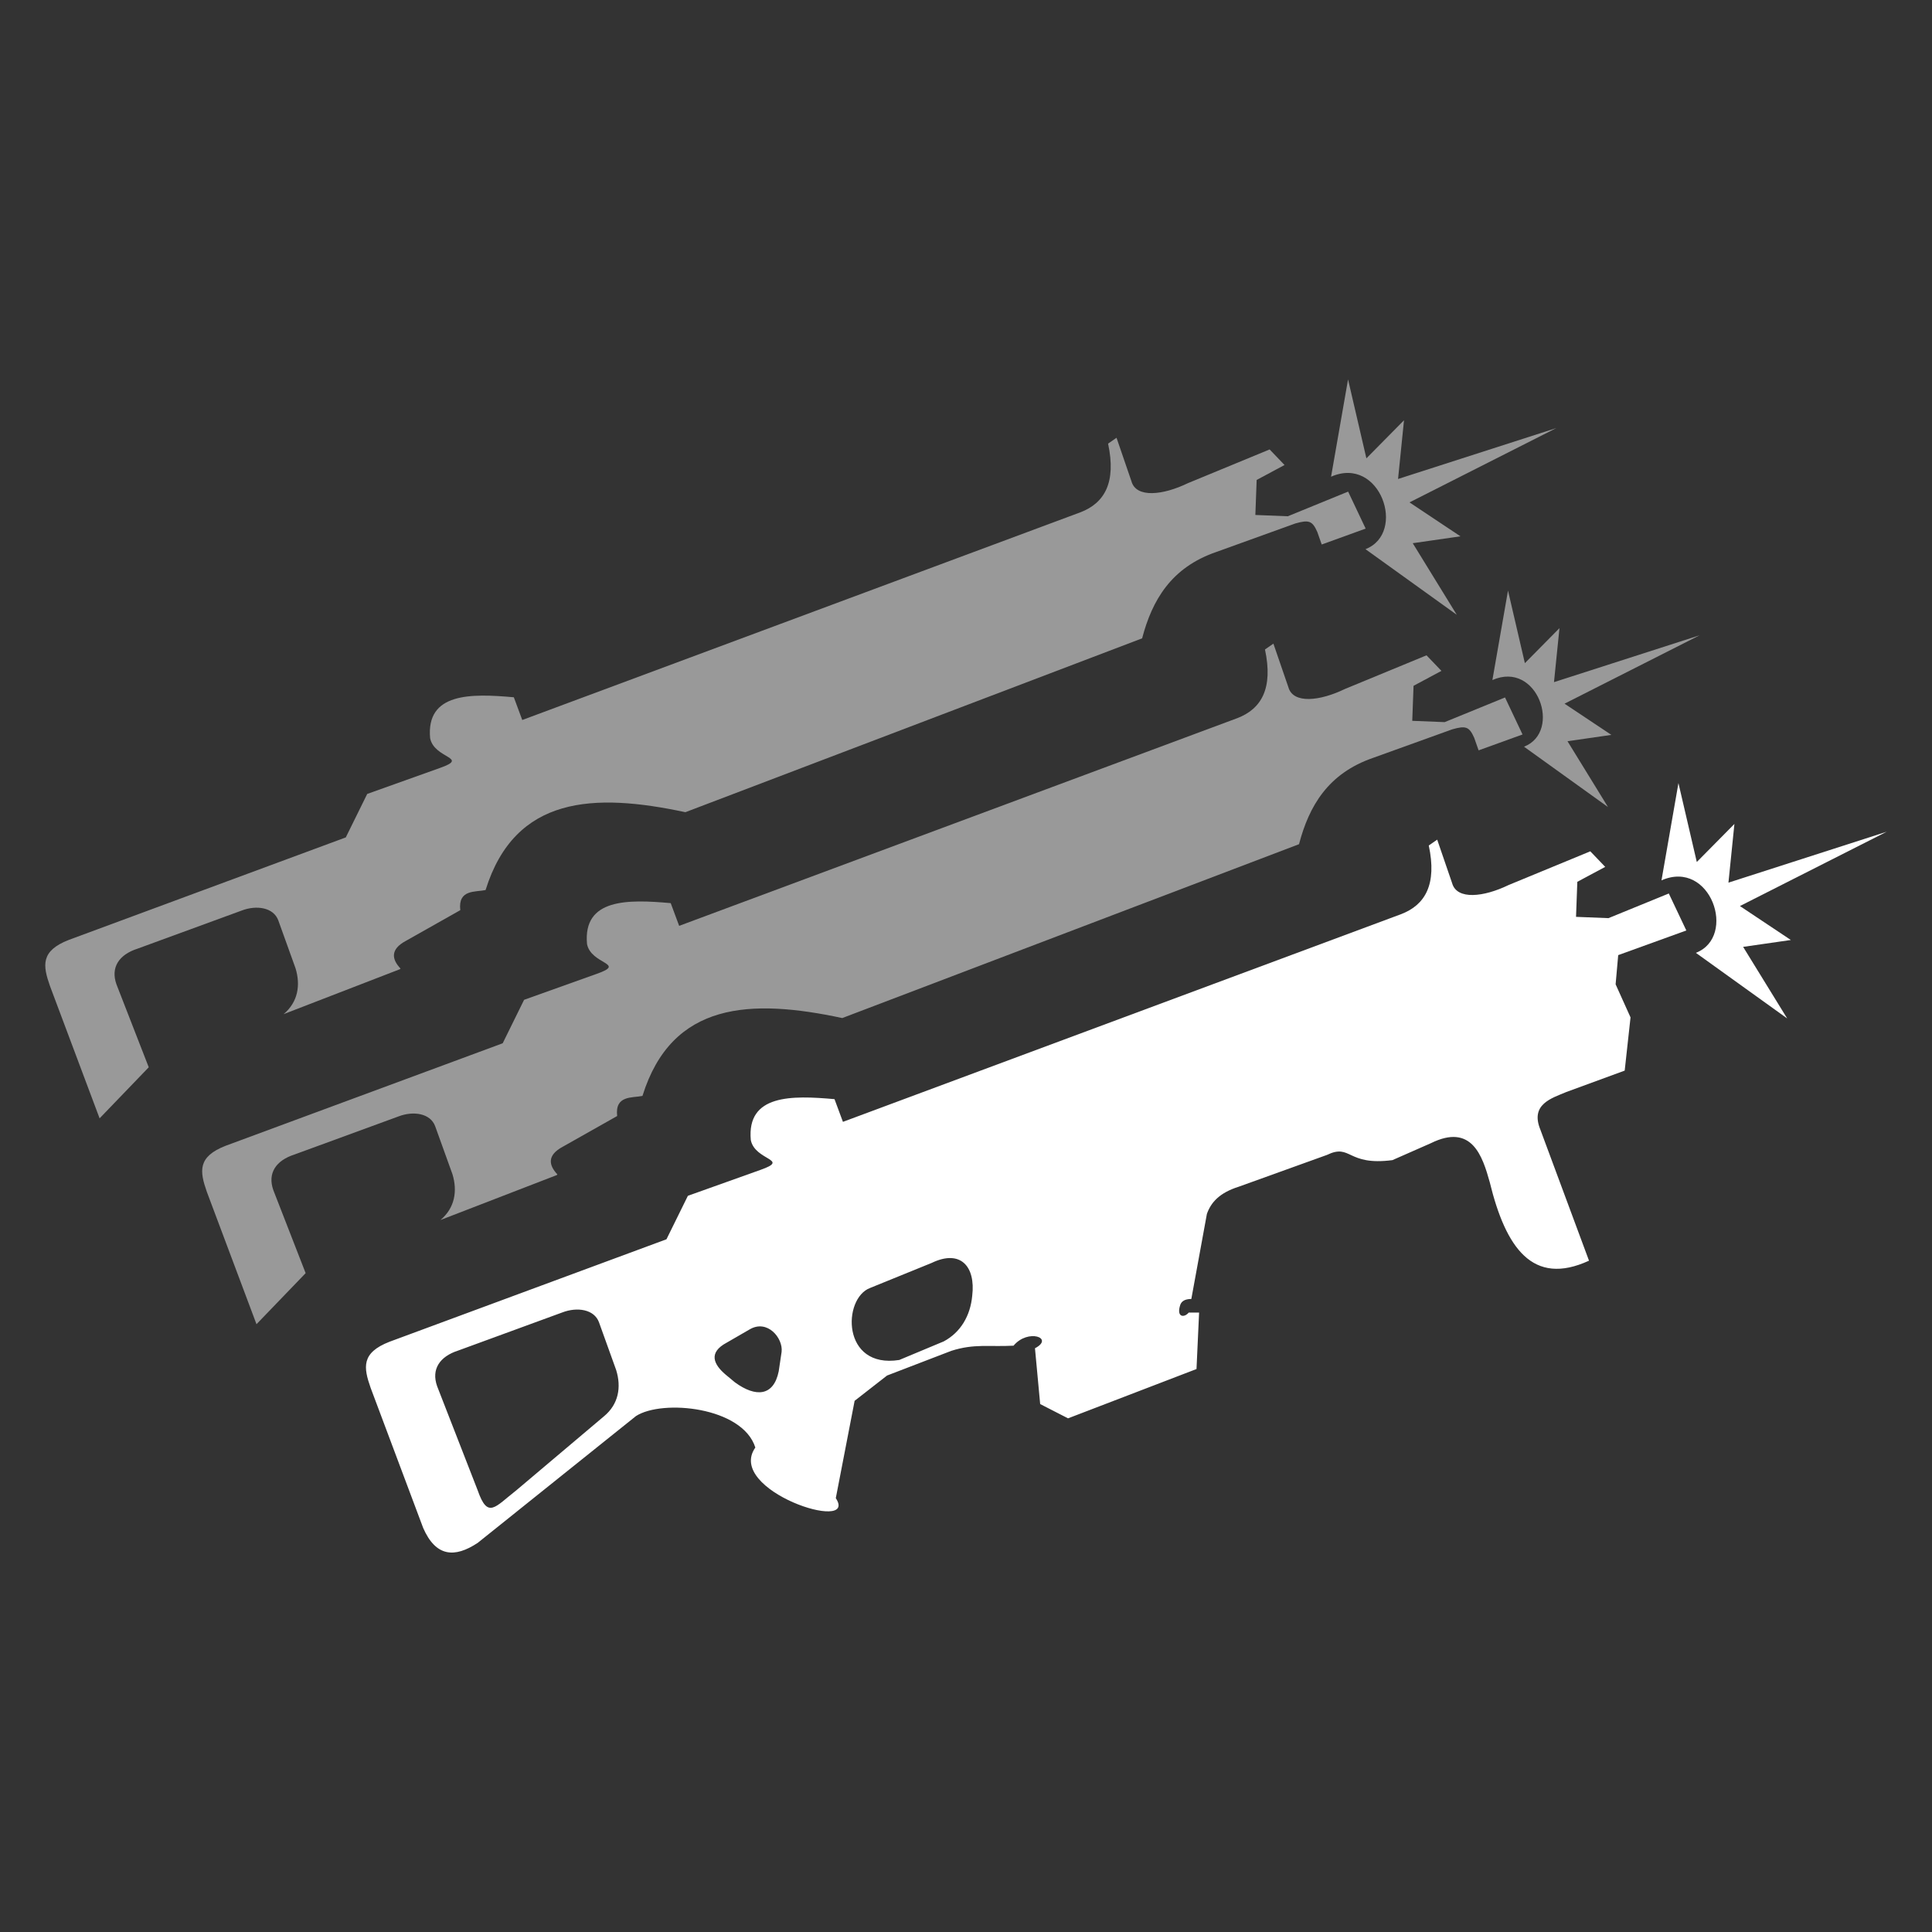 <svg width="100" height="100" viewBox="0 0 100 100" fill="none" xmlns="http://www.w3.org/2000/svg">
<rect x="0" y="0" width="100" height="100" fill="#333333" stroke="none"/>
<path d="M57.791 22.659L57.354 22.962C57.784 24.963 57.181 26.04 55.911 26.521L27.032 37.267L26.596 36.091C24.376 35.892 22.049 35.843 22.263 38.207C22.472 39.278 24.332 39.198 22.767 39.751L19.007 41.094L17.898 43.344L3.56 48.65C2.093 49.221 2.214 49.974 2.586 51.034L5.155 57.885L7.699 55.242L6.028 50.95C5.714 50.068 6.165 49.409 7.119 49.103L12.503 47.132C13.273 46.835 14.159 46.965 14.406 47.642L15.298 50.121C15.562 50.986 15.429 51.861 14.679 52.493L14.791 52.449L20.701 50.165L20.73 50.132C20.29 49.665 20.171 49.142 21.021 48.692L23.824 47.11C23.7 46.025 24.601 46.182 25.133 46.069C26.657 41.179 30.752 41.029 35.476 42.039L59.116 33.04C59.638 31.054 60.625 29.376 62.944 28.574L67.041 27.096C67.751 26.893 67.929 26.959 68.183 27.533L68.412 28.183L70.686 27.36L69.779 25.446L66.656 26.722L64.977 26.655L65.044 24.842L66.488 24.069L65.716 23.263L61.485 25.009C60.206 25.63 58.807 25.795 58.563 24.909L57.791 22.659Z" fill="white" fill-opacity="0.5"/>
<path d="M77.246 35.199L78.054 30.569L78.927 34.325L80.718 32.513L80.434 35.308L87.968 32.884L80.98 36.422L83.404 38.038L81.133 38.365L83.229 41.772L78.883 38.649C80.865 37.878 79.58 34.169 77.246 35.199Z" fill="white" fill-opacity="0.5"/>
<path d="M74.389 43.46L73.953 43.762C74.382 45.764 73.779 46.841 72.509 47.321L43.63 58.067L43.194 56.892C40.974 56.693 38.648 56.643 38.861 59.007C39.07 60.079 40.93 59.999 39.365 60.552L35.605 61.895L34.496 64.145L20.158 69.45C18.691 70.022 18.812 70.775 19.184 71.835L21.904 79.088C22.56 80.584 23.531 80.649 24.725 79.86L32.918 73.295C34.282 72.415 38.434 72.819 39.096 74.924C37.537 77.147 44.477 79.392 43.261 77.544L44.235 72.506L45.914 71.197L49.238 69.92C50.433 69.537 51.203 69.72 52.461 69.652C53.208 68.753 54.59 69.254 53.57 69.786L53.839 72.674L55.282 73.413L61.931 70.861L62.065 67.939H61.528C61.293 68.221 60.876 68.19 61.091 67.537C61.158 67.36 61.312 67.237 61.663 67.234L62.468 62.835C62.672 62.25 63.107 61.742 64.114 61.425L68.68 59.78C69.944 59.17 69.698 60.358 72.072 60.048L74.054 59.175C76.185 58.121 76.733 59.843 77.109 61.19C77.938 64.592 79.331 66.593 82.247 65.253L79.729 58.47C79.188 57.151 80.322 56.842 81.071 56.523L84.094 55.414L84.396 52.66L83.624 50.948L83.758 49.437L87.284 48.161L86.377 46.247L83.254 47.523L81.575 47.456L81.642 45.642L83.086 44.87L82.314 44.064L78.083 45.81C76.804 46.431 75.405 46.596 75.161 45.71L74.389 43.46ZM50.322 67.067C50.226 68.105 49.722 68.962 48.849 69.43L46.546 70.392C43.552 70.865 43.602 67.2 45.038 66.664L48.22 65.37C49.721 64.646 50.503 65.556 50.322 67.067ZM31.004 68.443L31.896 70.922C32.163 71.795 32.025 72.679 31.256 73.312L26.723 77.14C25.619 78 25.25 78.645 24.725 77.14L22.626 71.751C22.312 70.869 22.763 70.21 23.717 69.904L29.101 67.933C29.871 67.636 30.757 67.766 31.004 68.443ZM40.456 69.971L40.306 70.979C40.043 72.276 39.116 72.337 38.039 71.549L37.544 71.138C36.944 70.623 36.643 70.01 37.619 69.493L38.795 68.813C39.721 68.262 40.539 69.264 40.456 69.971Z" fill="white"/>
<path d="M85.998 45.567L86.876 40.533L87.826 44.617L89.773 42.647L89.464 45.686L97.656 43.05L90.058 46.897L92.694 48.654L90.224 49.01L92.504 52.714L87.778 49.319C89.934 48.48 88.536 44.448 85.998 45.567Z" fill="white"/>
<path d="M68.896 24.674L69.775 19.64L70.724 23.724L72.671 21.753L72.363 24.792L80.555 22.157L72.956 26.003L75.592 27.76L73.123 28.116L75.402 31.821L70.677 28.425C72.832 27.587 71.435 23.554 68.896 24.674Z" fill="white" fill-opacity="0.5"/>
<path d="M65.911 33.315L65.475 33.617C65.904 35.618 65.302 36.695 64.031 37.176L35.153 47.922L34.716 46.746C32.496 46.547 30.17 46.498 30.384 48.862C30.593 49.934 32.453 49.853 30.888 50.406L27.127 51.75L26.019 54L11.68 59.305C10.213 59.876 10.335 60.63 10.706 61.689L13.276 68.54L15.82 65.898L14.149 61.606C13.835 60.724 14.285 60.065 15.24 59.758L20.623 57.787C21.393 57.49 22.279 57.62 22.526 58.297L23.419 60.777C23.683 61.641 23.549 62.516 22.8 63.148L22.911 63.104L28.822 60.821L28.851 60.788C28.411 60.32 28.292 59.798 29.142 59.347L31.944 57.765C31.821 56.68 32.721 56.837 33.254 56.724C34.777 51.834 38.872 51.685 43.596 52.694L67.237 43.695C67.758 41.709 68.746 40.031 71.065 39.229L75.162 37.752C75.872 37.548 76.049 37.614 76.304 38.188L76.533 38.838L78.806 38.016L77.9 36.101L74.776 37.377L73.098 37.31L73.165 35.497L74.609 34.725L73.836 33.919L69.605 35.665C68.326 36.285 66.928 36.451 66.684 35.564L65.911 33.315Z" fill="white" fill-opacity="0.5"/>
</svg>
